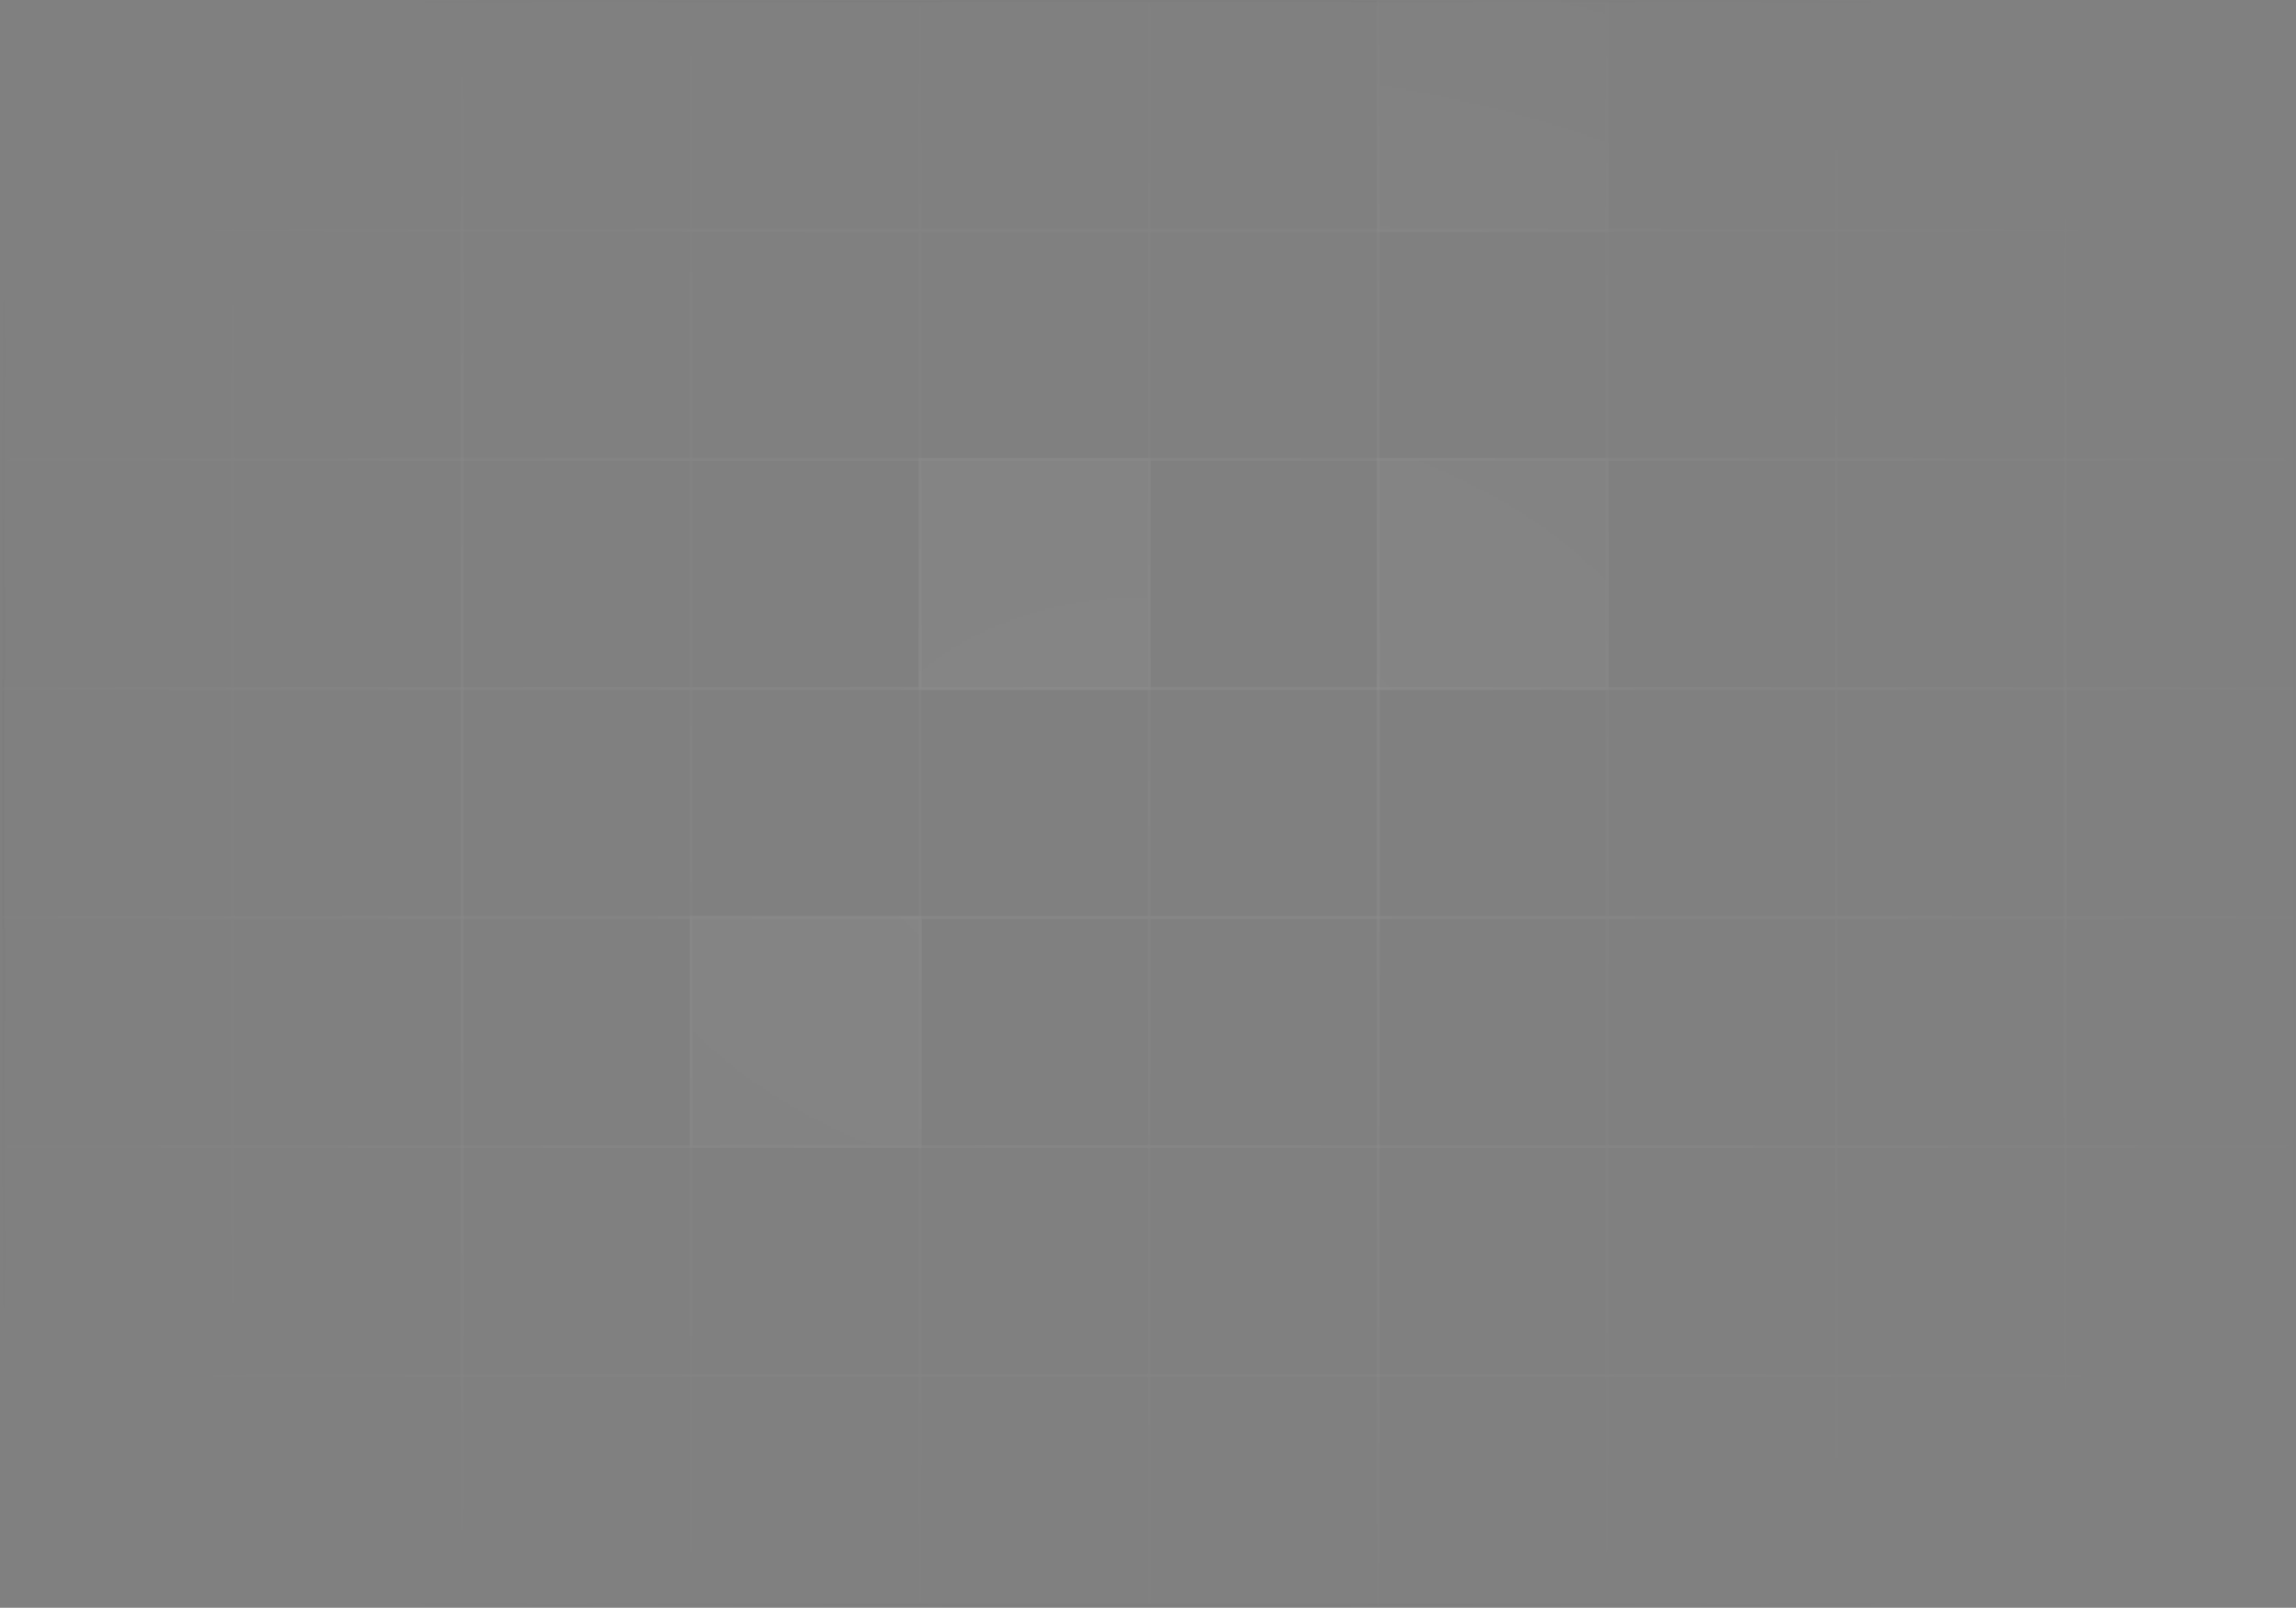 <svg xmlns="http://www.w3.org/2000/svg" width="1051" height="736" fill="none"><rect width="100%" height="100%" fill="#808080" stroke="none"/><mask id="b" width="1051" height="736" x="0" y="0" maskUnits="userSpaceOnUse" style="mask-type:alpha"><path fill="url(#a)" d="M.199 0h1050v736H.199z"/></mask><g mask="url(#b)"><path stroke="#000" d="M1.699.5h1048.72v734.204H1.699z"/><path stroke="#fff" stroke-opacity=".2" stroke-width="1.327" d="M1.863.664h104.84v104.84H1.863zM106.703.664h104.84v104.84h-104.84z"/><path stroke="#fff" stroke-opacity=".2" stroke-width="1.327" d="M211.541.664h104.84v104.84h-104.84zM316.381.664h104.84v104.84h-104.84zM421.221.664h104.84v104.84h-104.84zM526.061.664h104.84v104.84h-104.84z"/><path fill="#fff" fill-opacity=".3" d="M630.236 0h106.167v106.167H630.236z"/><path stroke="#fff" stroke-opacity=".2" stroke-width="1.327" d="M630.9.664h104.84v104.84H630.9zM735.74.664h104.84v104.84H735.74zM840.58.664h104.84v104.84H840.58z"/><path stroke="#fff" stroke-opacity=".2" stroke-width="1.327" d="M945.419.664h104.84v104.84h-104.84z"/><g stroke="#fff" stroke-opacity=".2" stroke-width="1.327"><path d="M1.863 105.503h104.84v104.84H1.863zM106.703 105.503h104.84v104.84h-104.84z"/><path d="M211.541 105.503h104.84v104.84h-104.84zM316.381 105.503h104.84v104.84h-104.84zM421.221 105.503h104.84v104.84h-104.84zM526.061 105.503h104.84v104.84h-104.84z"/><path d="M630.9 105.503h104.84v104.84H630.9zM735.74 105.503h104.84v104.84H735.74zM840.58 105.503h104.84v104.84H840.58z"/><path d="M945.419 105.503h104.84v104.84h-104.84z"/></g><path stroke="#fff" stroke-opacity=".2" stroke-width="1.327" d="M1.863 210.343h104.84v104.84H1.863zM106.703 210.343h104.84v104.84h-104.84z"/><path stroke="#fff" stroke-opacity=".2" stroke-width="1.327" d="M211.541 210.343h104.84v104.84h-104.84zM316.381 210.343h104.84v104.84h-104.84z"/><path fill="#fff" fill-opacity=".3" d="M420.558 209.679h106.167v106.167H420.558z"/><path stroke="#fff" stroke-opacity=".2" stroke-width="1.327" d="M421.221 210.343h104.84v104.84h-104.84zM526.061 210.343h104.84v104.84h-104.84z"/><path fill="#fff" fill-opacity=".3" d="M630.236 209.679h106.167v106.167H630.236z"/><path stroke="#fff" stroke-opacity=".2" stroke-width="1.327" d="M630.9 210.343h104.84v104.84H630.9zM735.74 210.343h104.84v104.84H735.74zM840.58 210.343h104.84v104.84H840.58z"/><path stroke="#fff" stroke-opacity=".2" stroke-width="1.327" d="M945.419 210.343h104.84v104.84h-104.84z"/><g stroke="#fff" stroke-opacity=".2" stroke-width="1.327"><path d="M1.863 315.182h104.84v104.84H1.863zM106.703 315.182h104.84v104.84h-104.84z"/><path d="M211.541 315.182h104.84v104.84h-104.84zM316.381 315.182h104.84v104.84h-104.84zM421.221 315.182h104.84v104.84h-104.84zM526.061 315.182h104.84v104.84h-104.84z"/><path d="M630.9 315.182h104.84v104.84H630.9zM735.74 315.182h104.84v104.84H735.74zM840.58 315.182h104.84v104.84H840.58z"/><path d="M945.419 315.182h104.84v104.84h-104.84z"/></g><path stroke="#fff" stroke-opacity=".2" stroke-width="1.327" d="M1.863 420.022h104.84v104.84H1.863zM106.703 420.022h104.84v104.84h-104.84z"/><path stroke="#fff" stroke-opacity=".2" stroke-width="1.327" d="M211.541 420.022h104.84v104.84h-104.84z"/><path fill="#fff" fill-opacity=".3" d="M315.718 419.358h106.167v106.167H315.718z"/><path stroke="#fff" stroke-opacity=".2" stroke-width="1.327" d="M316.381 420.022h104.84v104.84h-104.84zM421.221 420.022h104.84v104.84h-104.84zM526.061 420.022h104.84v104.84h-104.84z"/><path stroke="#fff" stroke-opacity=".2" stroke-width="1.327" d="M630.9 420.022h104.84v104.84H630.9zM735.74 420.022h104.84v104.84H735.74zM840.58 420.022h104.84v104.84H840.58z"/><path stroke="#fff" stroke-opacity=".2" stroke-width="1.327" d="M945.419 420.022h104.84v104.84h-104.84z"/><g stroke="#fff" stroke-opacity=".2" stroke-width="1.327"><path d="M1.863 524.861h104.84v104.84H1.863zM106.703 524.861h104.84v104.84h-104.84z"/><path d="M211.541 524.861h104.84v104.84h-104.84zM316.381 524.861h104.84v104.84h-104.84zM421.221 524.861h104.84v104.84h-104.84zM526.061 524.861h104.84v104.84h-104.84z"/><path d="M630.9 524.861h104.84v104.84H630.9zM735.74 524.861h104.84v104.84H735.74zM840.58 524.861h104.84v104.84H840.58z"/><path d="M945.419 524.861h104.84v104.84h-104.84z"/></g><g stroke="#fff" stroke-opacity=".2" stroke-width="1.327"><path d="M1.863 629.701h104.84v104.84H1.863zM106.703 629.701h104.84v104.84h-104.84z"/><path d="M211.541 629.701h104.84v104.84h-104.84zM316.381 629.701h104.84v104.84h-104.84zM421.221 629.701h104.84v104.84h-104.84zM526.061 629.701h104.84v104.84h-104.84z"/><path d="M630.9 629.701h104.84v104.84H630.9zM735.74 629.701h104.84v104.84H735.74zM840.58 629.701h104.84v104.84H840.58z"/><path d="M945.419 629.701h104.84v104.84h-104.84z"/></g></g><defs><radialGradient id="a" cx="0" cy="0" r="1" gradientTransform="matrix(0 438.665 -625.813 0 525.199 368)" gradientUnits="userSpaceOnUse"><stop stop-color="#fff" stop-opacity=".15"/><stop offset=".615" stop-color="#fff" stop-opacity=".075"/><stop offset="1" stop-color="#fff" stop-opacity="0"/></radialGradient></defs></svg>